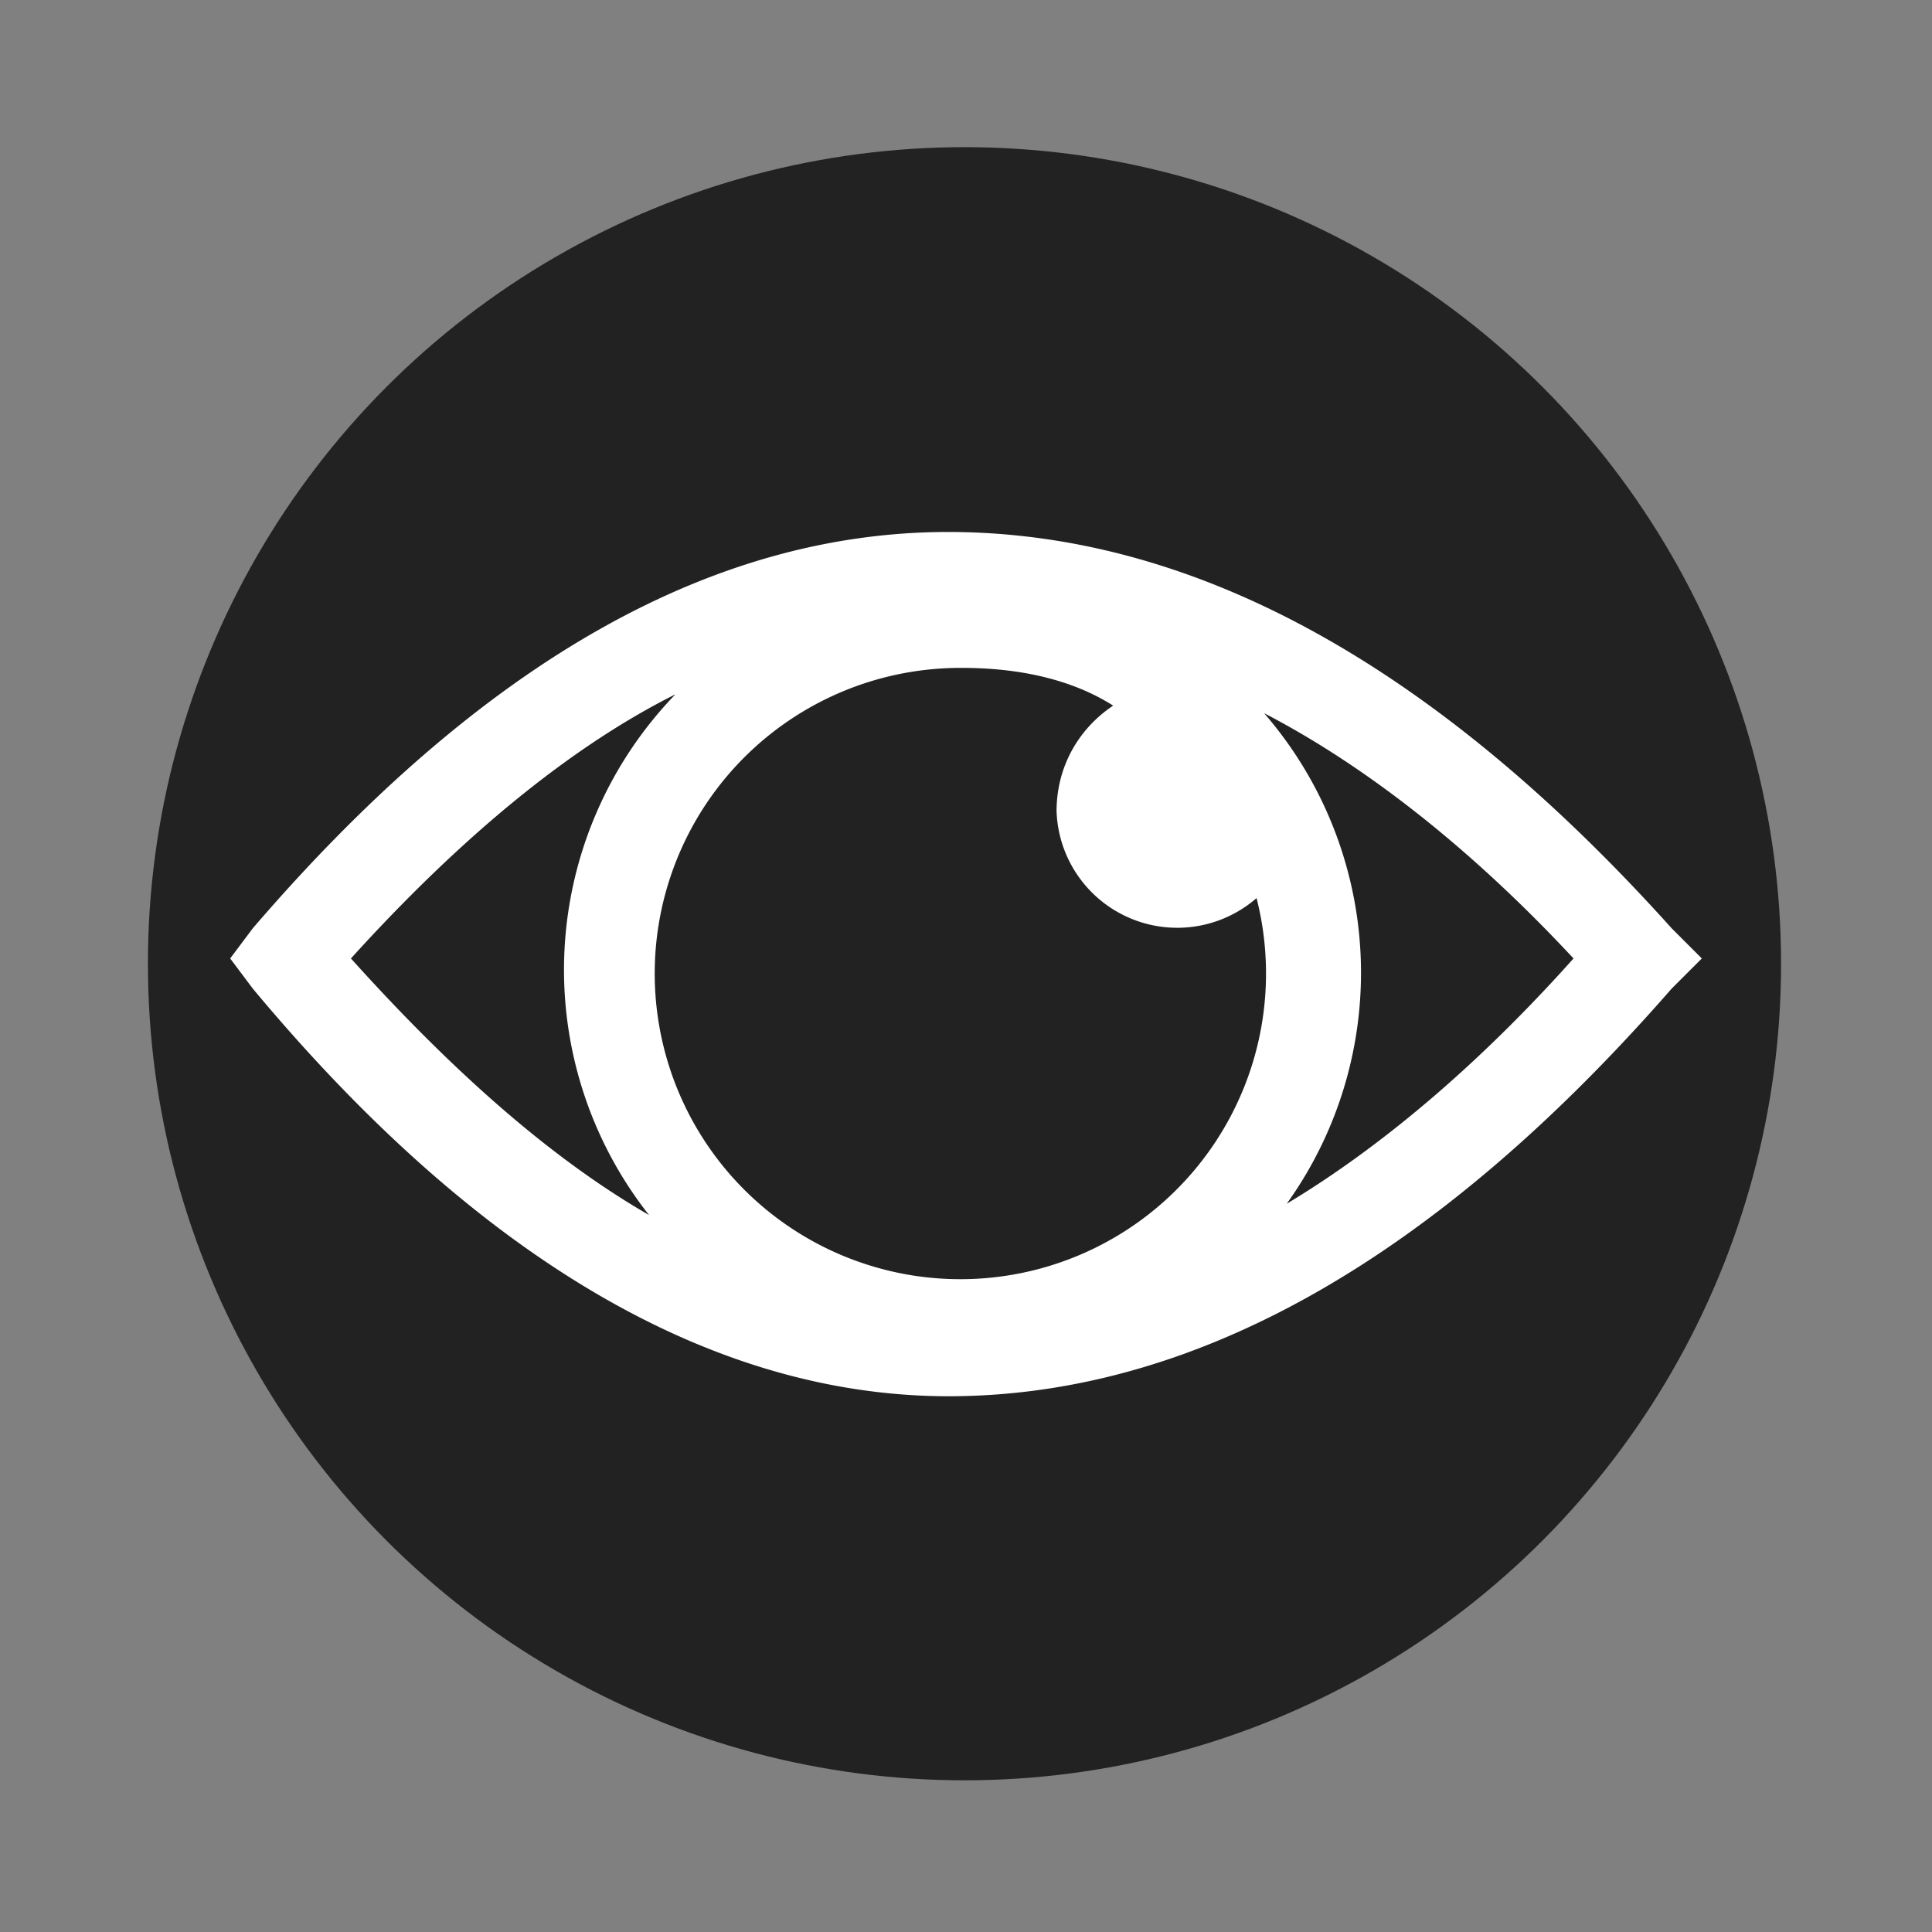 <svg xmlns="http://www.w3.org/2000/svg" viewBox="0 0 512 512">
  <rect x="0" y="0" width="512" height="512" fill="#808080" stroke="none"/>
  <g fill="none" fill-rule="evenodd" transform="translate(39 39)">
    <circle cx="216.6" cy="216.4" r="216.4" fill="#222"/>
    <path fill="#FFF" fill-rule="nonzero" d="M256 148c-11-7-25-10-40-10a81 81 0 1078 61 32 32 0 01-53-23c0-12 6-22 15-28zm46 132c25-15 51-37 76-65-27-29-55-51-82-65a105 105 0 016 130zM140 145c-28 14-57 38-86 70 27 30 53 53 79 68a105 105 0 017-138zm75 186c-64 1-127-36-187-108l-6-8 6-8c61-71 123-106 187-105s127 36 189 105l8 8-8 8c-62 71-125 107-189 108z"/>
  </g>
</svg>